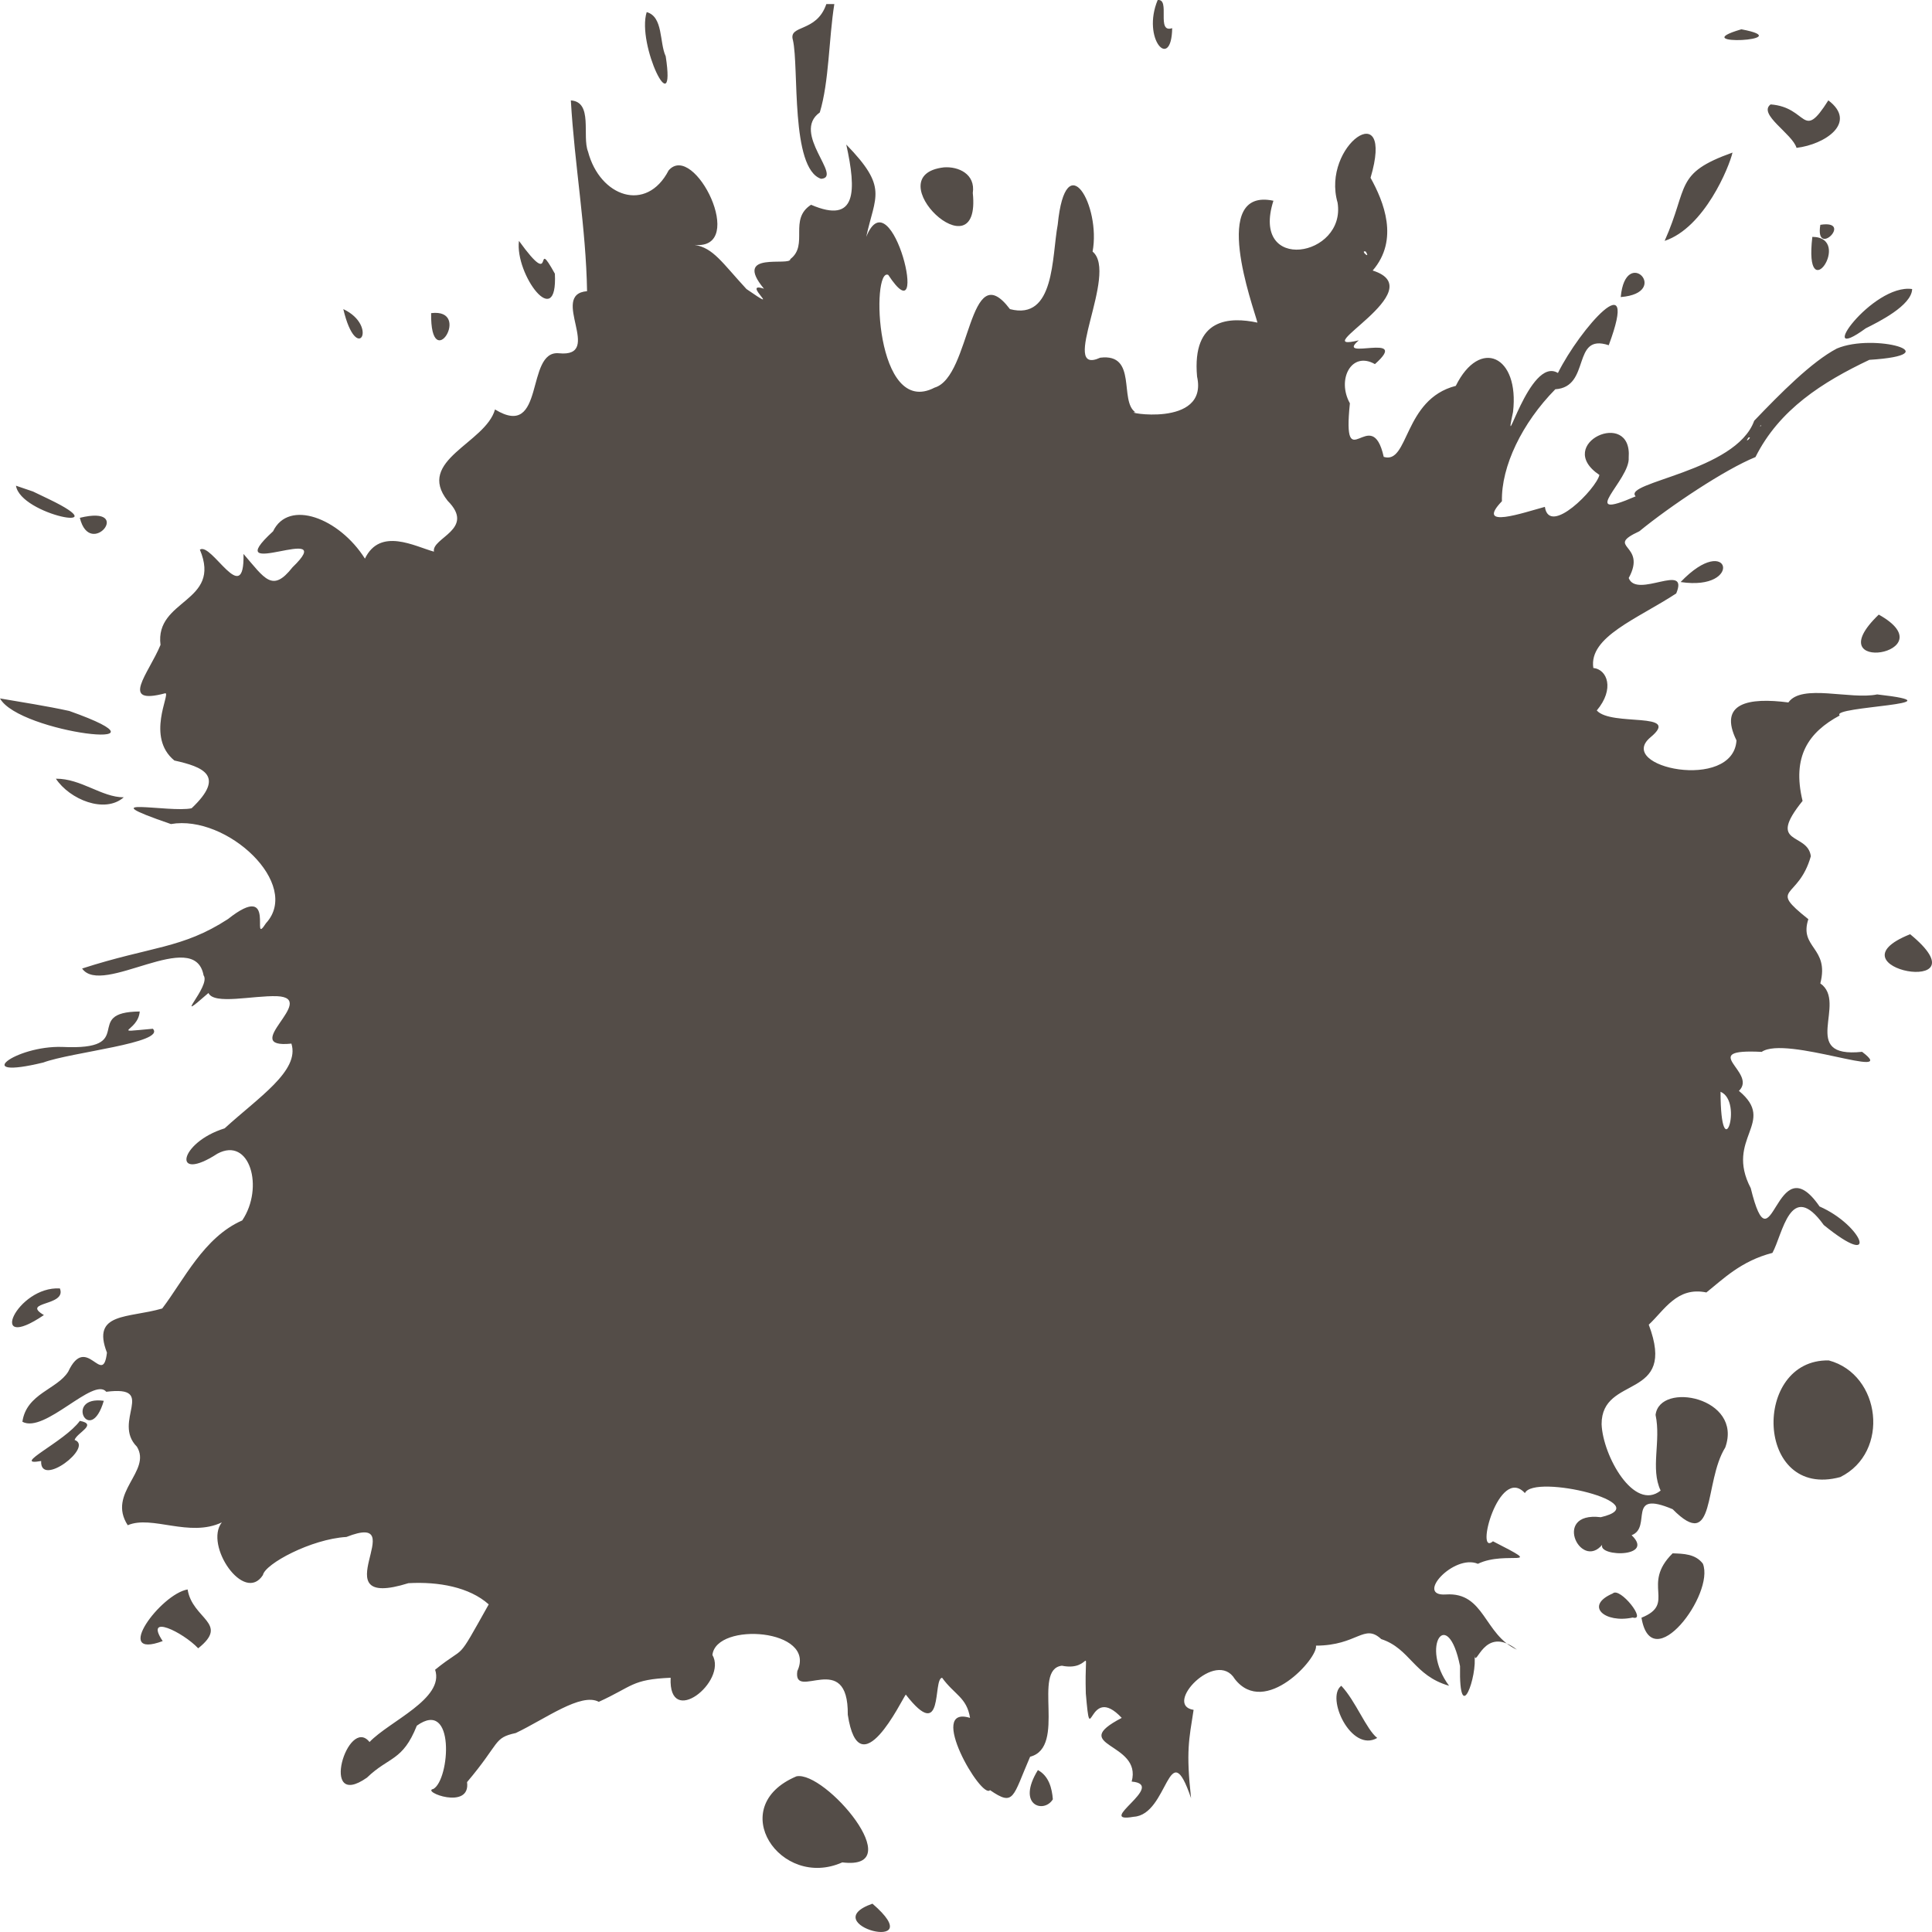 <?xml version="1.0" encoding="UTF-8" standalone="no"?>
<svg
   version="1.1"
   width="500"
   height="500"
   id="svg504"
   sodipodi:docname="泼墨.svg"
   inkscape:version="1.3 (0e150ed6c4, 2023-07-21)"
   xmlns:inkscape="http://www.inkscape.org/namespaces/inkscape"
   xmlns:sodipodi="http://sodipodi.sourceforge.net/DTD/sodipodi-0.dtd"
   xmlns="http://www.w3.org/2000/svg"
   xmlns:svg="http://www.w3.org/2000/svg">
  <defs
     id="defs504" />
  <sodipodi:namedview
     id="namedview504"
     pagecolor="#ffffff"
     bordercolor="#000000"
     borderopacity="0.25"
     inkscape:showpageshadow="2"
     inkscape:pageopacity="0.0"
     inkscape:pagecheckerboard="0"
     inkscape:deskcolor="#d1d1d1"
     inkscape:zoom="1.141321"
     inkscape:cx="95.503368"
     inkscape:cy="126.60768"
     inkscape:window-width="1920"
     inkscape:window-height="974"
     inkscape:window-x="-11"
     inkscape:window-y="-11"
     inkscape:window-maximized="1"
     inkscape:current-layer="svg504"
     shape-rendering="auto" />
  <path
     id="path2"
     d="m 299.603,0.015 c -4.196,10.087 3.584,18.521 3.756,7.271 -4.233,1.411 -0.367,-7.704 -3.756,-7.271 z M 213.855,1.054 c -2.536,7.509 -9.893,5.225 -8.642,9.349 1.59,7.009 -0.657,33.186 7.274,35.873 5.777,-0.354 -7.816,-11.866 -0.322,-17.176 2.424,-8.032 2.306,-18.919 3.756,-28.046 h -1.41 z m -46.49,2.077 c -2.653,8.384 7.69,29.444 4.921,11.436 -1.665,-3.565 -0.602,-10.233 -4.921,-11.436 z M 450.666,7.582 c -15.287,4.45 15.584,2.933 0,0 z M 147.735,25.983 c 0.968,16.788 3.927,32.981 4.195,49.376 -9.898,0.789 4.506,17.25 -7.294,16.064 -8.793,-0.823 -3.376,22.577 -16.53,14.542 -2.445,8.763 -20.59,13.137 -12.258,23.638 7.379,7.389 -4.241,9.561 -3.542,13.165 -4.966,-1.365 -13.913,-6.36 -17.863,1.803 -6.661,-10.535 -19.76,-15.466 -23.775,-7.068 -14.913,13.675 17.73,-2.932 5.024,9.323 -5.2,6.63 -7.151,2.931 -12.674,-3.468 0.31,14.37 -8.277,-3.147 -11.292,-1.111 5.791,13.763 -11.699,12.733 -10.186,24.654 -3.06,7.43 -10.825,15.749 1.262,12.506 1.308,0.162 -5.078,11.336 2.323,17.411 7.35,1.634 13.419,3.891 4.463,12.359 -5.627,1.247 -27.323,-3.451 -5.355,4.086 14.513,-2.523 33.858,15.573 24.607,25.658 -4.289,6.637 3.238,-11.424 -9.845,-1.067 -11.86,7.712 -19.833,7.006 -37.747,12.799 5.18,7.383 29.11,-10.892 31.439,1.771 2.054,2.759 -8.869,13.438 1.261,4.56 1.446,3.124 11.483,0.621 17.767,0.83 10.929,0.511 -10.222,13.701 3.701,12.269 2.221,7.038 -8.543,13.93 -17.28,21.931 -11.888,3.693 -13.725,14.277 -1.867,6.554 8.386,-4.505 12.146,8.78 6.416,17.28 -9.928,4.336 -15.119,15.457 -20.705,22.79 -8.804,2.572 -18.377,0.909 -14.303,11.426 -1.075,9.155 -5.294,-5.208 -10.026,4.926 -2.863,4.598 -10.812,5.646 -11.856,12.962 5.764,3.136 18.415,-11.708 21.71,-7.76 13.393,-1.692 1.393,7.668 7.924,14.212 3.907,6.347 -7.817,11.955 -2.371,20.326 6.247,-2.694 15.932,3.252 24.349,-0.733 -4.615,5.88 5.78,21.177 10.636,13.624 0.544,-2.894 12.503,-9.321 21.611,-9.855 17.634,-6.945 -7.394,19.282 16.045,11.96 7.78,-0.435 15.783,1.011 20.783,5.486 -8.865,15.806 -5.407,10.038 -13.874,16.912 2.484,7.507 -11.86,13.328 -16.972,18.709 -5.605,-6.992 -13.182,17.984 -0.672,9.223 5.735,-5.529 9.226,-4.206 12.912,-13.453 9.989,-7.167 8.572,13.935 4.286,16.376 -3.327,0.624 9.694,5.662 8.711,-1.771 8.683,-10.263 6.756,-11.424 12.607,-12.7 7.688,-3.662 16.879,-10.54 21.486,-8.074 8.835,-4.019 8.44,-5.791 18.596,-6.232 -0.631,13.246 14.765,0.942 10.811,-5.896 0.95,-8.648 27.099,-6.789 21.972,4.17 -1.18,8.031 13.244,-5.88 13.061,11.295 2.973,19.344 13.937,-3.86 15.009,-5.214 10.029,12.905 6.892,-4.04 9.399,-4.355 3.187,4.417 6.39,5.075 7.232,10.387 -11.375,-3.476 2.986,21.248 5.166,18.697 6.296,4.325 5.825,1.852 10.38,-8.642 9.584,-2.483 0.385,-22.614 8.217,-23.558 8.286,1.69 5.784,-7.452 6.199,7.186 1.366,15.714 0.486,-3.08 9.298,6.318 -14.275,7.45 5.377,6.197 2.571,16.483 9.322,0.78 -9.826,10.935 0.528,9.106 9.025,-0.509 8.979,-22 14.84,-4.815 -1.333,-12.202 -0.54,-15.118 0.656,-22.852 -8.011,-1.216 5.878,-15.911 10.673,-7.973 7.795,9.992 21.663,-5.538 20.994,-8.646 10.792,-0.037 12.414,-5.838 16.889,-1.699 7.536,2.479 8.399,9.447 17.563,12.086 -7.616,-10.231 -0.346,-20.948 2.835,-5.087 -0.305,16.351 4.608,2.398 3.705,-2.886 0.445,3.837 2.379,-8.096 11.022,-1.375 -8.586,-3.901 -8.317,-14.944 -18.371,-14.286 -8.135,0.57 2.049,-10.559 8.268,-7.932 7.327,-3.556 18.185,1.457 3.905,-5.828 -4.783,4.105 1.572,-19.818 8.265,-12.465 2.312,-5.123 34.8,2.709 19.629,6.232 -13.127,-1.606 -4.642,15.076 1.015,6.251 -4.448,3.946 13.634,4.769 6.97,-1.591 5.423,-2.073 -1.558,-11.868 10.62,-6.73 11.297,11.438 7.995,-6.988 13.612,-15.971 4.646,-12.971 -16.997,-17.188 -18.034,-8.431 1.458,6.817 -1.395,13.865 1.313,19.581 -6.879,5.509 -14.966,-8.994 -15.281,-17.176 -0.026,-12.967 19.659,-6.024 12.203,-25.76 4.022,-3.709 7.291,-9.924 14.916,-8.341 4.253,-3.383 8.938,-8.14 17.089,-10.237 2.664,-4.795 4.665,-19.232 13.282,-7.22 14.719,11.98 10.078,0.097 -1.082,-4.794 -11.504,-16.729 -12.265,17.796 -17.808,-4.74 -6.803,-13.003 6.866,-16.966 -3.059,-25.174 4.959,-4.818 -11.133,-10.965 5.891,-10.093 6.271,-4.359 36.182,7.667 25.983,-0.016 -16.608,1.75 -3.604,-12.7 -10.809,-17.707 2.423,-9.386 -5.566,-9.103 -3.099,-16.62 -10.688,-8.508 -2.601,-4.812 0.646,-16.295 -0.842,-6.314 -11.564,-2.622 -2.14,-14.312 -2.789,-11.51 1.52,-17.762 9.619,-22.116 -2.626,-2.391 32.678,-2.855 9.688,-5.446 -6.92,1.436 -19.529,-2.848 -22.978,2.077 -10.261,-1.333 -18.213,0.092 -13.43,9.825 -0.848,13.306 -31.463,6.928 -22.283,-0.783 8.259,-6.82 -10.1,-2.719 -13.876,-6.965 4.69,-5.583 2.71,-10.635 -0.892,-10.999 -1.221,-8.066 11.364,-12.675 21.457,-19.294 3.407,-8.222 -10.246,1.49 -12.301,-3.984 4.906,-8.937 -6.478,-7.807 2.75,-12.099 7.992,-6.544 22.146,-15.997 30.058,-19.203 6.16,-12.327 17.36,-19.416 29.471,-25.163 21.197,-1.337 1.239,-7.016 -8.401,-2.933 -6.556,3.439 -14.676,11.668 -21.401,18.693 -4.714,13.166 -34.219,15.894 -30.677,19.567 -15.579,6.785 -1.361,-4.271 -1.802,-10.024 0.97,-12.923 -19.571,-3.591 -7.582,4.49 -0.8,3.541 -12.953,15.986 -14.113,8.256 -5.511,1.482 -18.159,5.9 -11.113,-1.461 -0.202,-9.022 5.22,-20.25 13.814,-28.974 9.297,-0.588 4.125,-14.617 13.829,-11.396 8.151,-21.906 -7.461,-4.273 -13.152,7.184 -7.416,-4.562 -14.493,23.51 -11.617,10.096 1.711,-14.57 -8.597,-19.328 -14.813,-6.763 -13.601,3.467 -12.12,20.427 -18.649,18.376 -3.161,-14.213 -10.808,6.103 -8.759,-13.864 -3.453,-6.199 0.428,-13.606 6.481,-10.141 9.565,-8.49 -10.662,-0.66 -4.176,-6.155 -14.212,3.436 19.463,-13.04 3.595,-18.066 6.912,-8.012 2.837,-17.879 -0.554,-24 6.407,-21.649 -12.826,-8.416 -8.53,6.443 2.249,14.083 -22.628,18.395 -16.608,-0.503 -16.618,-3.513 -5.232,27.323 -4.132,31.541 -7.112,-1.526 -16.994,-1.259 -15.626,13.969 2.996,13.484 -19.925,9.119 -15.955,9.237 -4.295,-2.902 0.612,-15.32 -9.108,-14.129 -10.954,4.989 4.818,-21.879 -1.977,-27.458 2.203,-11.762 -6.942,-28.003 -9.024,-6.969 -1.554,8.29 -0.689,24.906 -12.363,21.856 -10.817,-14.325 -9.993,17.513 -19.492,20.312 -15.392,8.018 -16.45,-31.295 -11.996,-29.163 11.209,17.097 0.859,-26.156 -5.704,-9.846 2.302,-10.691 5.732,-12.691 -5.166,-23.891 2.636,12.01 2.779,20.711 -9.116,15.581 -5.859,3.784 -0.537,10.376 -5.362,14.058 0.133,2.01 -15.079,-2.288 -6.822,7.674 -6.224,-2.079 5.577,7.076 -4.528,0.081 -6.309,-6.823 -8.575,-10.658 -13.43,-11.426 13.819,1.331 -0.097,-26.894 -6.715,-19.281 -5.748,11.09 -17.789,6.831 -20.862,-4.858 -1.608,-4.04 1.383,-12.857 -4.449,-13.255 z m 271.709,50.897 c 13.231,-1.063 1.24,-13.575 0,0 z m 15.497,73.749 c 16.433,2.478 12.783,-13.34 0,0 z M 473.166,25.983 c -6.838,10.824 -5.168,1.766 -14.938,1.039 -3.351,2.529 5.636,7.588 6.713,11.245 7.339,-0.872 15.85,-6.5 8.254,-12.277 z m -24.795,13.503 c -15.157,5.415 -11.246,8.715 -17.563,22.852 10.299,-3.4 16.733,-19.17 17.563,-22.852 z m -204.105,3.83 c -17.806,2.063 9.749,28.381 7.494,6.628 0.727,-4.913 -3.726,-6.914 -7.494,-6.628 z m 226.833,14.867 c -1.455,8.834 8.762,-1.39 0,0 z m -2.066,3.116 c -2.265,19.27 10.718,0.112 0,0 z M 134.305,62.338 c -1.076,8.685 10.059,23.689 9.298,8.493 -5.786,-10.41 0.539,5.122 -9.298,-8.493 z m 219.139,2.757 c 1.446,2.304 -1.635,-0.451 0,0 z m 141.418,9.708 c -10.299,-1.477 -25.795,20.243 -11.994,10.158 3.204,-1.603 11.883,-5.874 11.994,-10.158 z M 88.848,79.997 c 3.465,14.675 9.301,4.377 0,0 z m 22.729,1.039 c -0.247,16.472 10.827,-1.304 0,0 z M 455.785,110.118 c -0.352,0.628 -0.289,-0.23 0,0 z m -3.281,3.118 c 1.256,-0.429 -1.309,1.834 0,0 z M 4.132,125.7 c 1.218,7.654 26.956,12.352 8.573,3.501 l -4.141,-1.989 z m 16.53,8.31 c 2.65,10.912 14.278,-3.5 0,0 z m 465.559,25.049 c -16.49,15.836 18.084,10.078 0,0 z M 0,180.753 c 4.959,8.992 48.391,14.034 17.925,3.243 C 11.991,182.698 5.983,181.784 0,180.753 Z m 14.464,20.774 c 3.564,5.373 12.642,9.133 17.563,4.815 -5.685,0.016 -11.045,-4.869 -17.563,-4.815 z m 479.882,40.25 c -22.105,8.81 20.247,16.614 0,0 z m -458.186,19.995 c -15.329,0.142 0.028,10.148 -20.049,9.173 -12.191,-0.391 -23.956,8.658 -4.904,4.033 7.209,-2.693 31.833,-5.076 28.349,-8.738 -11.638,1.046 -3.782,0.831 -3.396,-4.468 z M 445.272,282.547 c 6.053,2.546 0.055,20.503 0,0 z M 15.497,333.445 c -11.118,-0.668 -19.163,17.064 -4.132,6.892 -6.109,-3.597 6.003,-2.225 4.132,-6.892 z m 457.799,18.632 c -19.929,-0.401 -19.125,36.142 2.97,30.188 12.929,-6.402 10.552,-26.566 -2.97,-30.188 z M 26.861,362.529 c -10.361,-1.426 -3.543,12.025 0,0 z m -6.199,5.194 c -3.905,5.399 -18.088,11.808 -10.012,10.387 -0.354,7.043 13.736,-3.684 8.656,-5.453 0.605,-1.884 6.071,-4.045 1.356,-4.934 z m 412.213,34.278 c -8.271,8.159 1.053,13.007 -8.063,16.66 2.643,15.616 19.026,-6.155 15.892,-13.98 -1.924,-2.541 -5.008,-2.584 -7.829,-2.68 z m -384.319,9.348 c -6.942,1.154 -19.626,18.272 -6.45,13.363 -4.867,-7.242 5.206,-2.344 9.185,1.867 8.213,-6.532 -1.499,-7.475 -2.736,-15.23 z m 368.822,1.039 c -7.394,3.163 -2.077,7.8 5.166,6.232 3.835,1.043 -3.338,-8.036 -5.166,-6.232 z m -70.252,23.891 c -4.1,3.006 2.57,17.408 9.298,13.503 -2.839,-2.231 -5.564,-9.556 -9.298,-13.503 z m -78.517,21.813 c -5.674,9.233 1.624,11.311 3.868,7.565 -0.23,-2.91 -1.049,-6.032 -3.868,-7.565 z m -62.489,1.623 c -18.657,7.879 -4.136,29.406 11.867,22.268 17.696,2.22 -4.515,-23.81 -11.867,-22.268 z m 19.668,32.957 c -15.243,5.363 15.558,13.387 0,0 z"
     style="fill:#544d48;fill-opacity:1;stroke:none;stroke-width:3;stroke-opacity:1;stroke-dasharray:none"
     sodipodi:nodetypes="cccccccccccccccscccccccccccccccccccccccccccccccccccccccccccccccccccccccccccccccccccccccccccccccccccccccccccccccccccccccccccccccccccccccccccccccccccccccccccccccsscccccccccccccccccccccccccccccccccccccccccccccccccccccccccccccccccccccccccccccccccccccccccccc" />
</svg>

